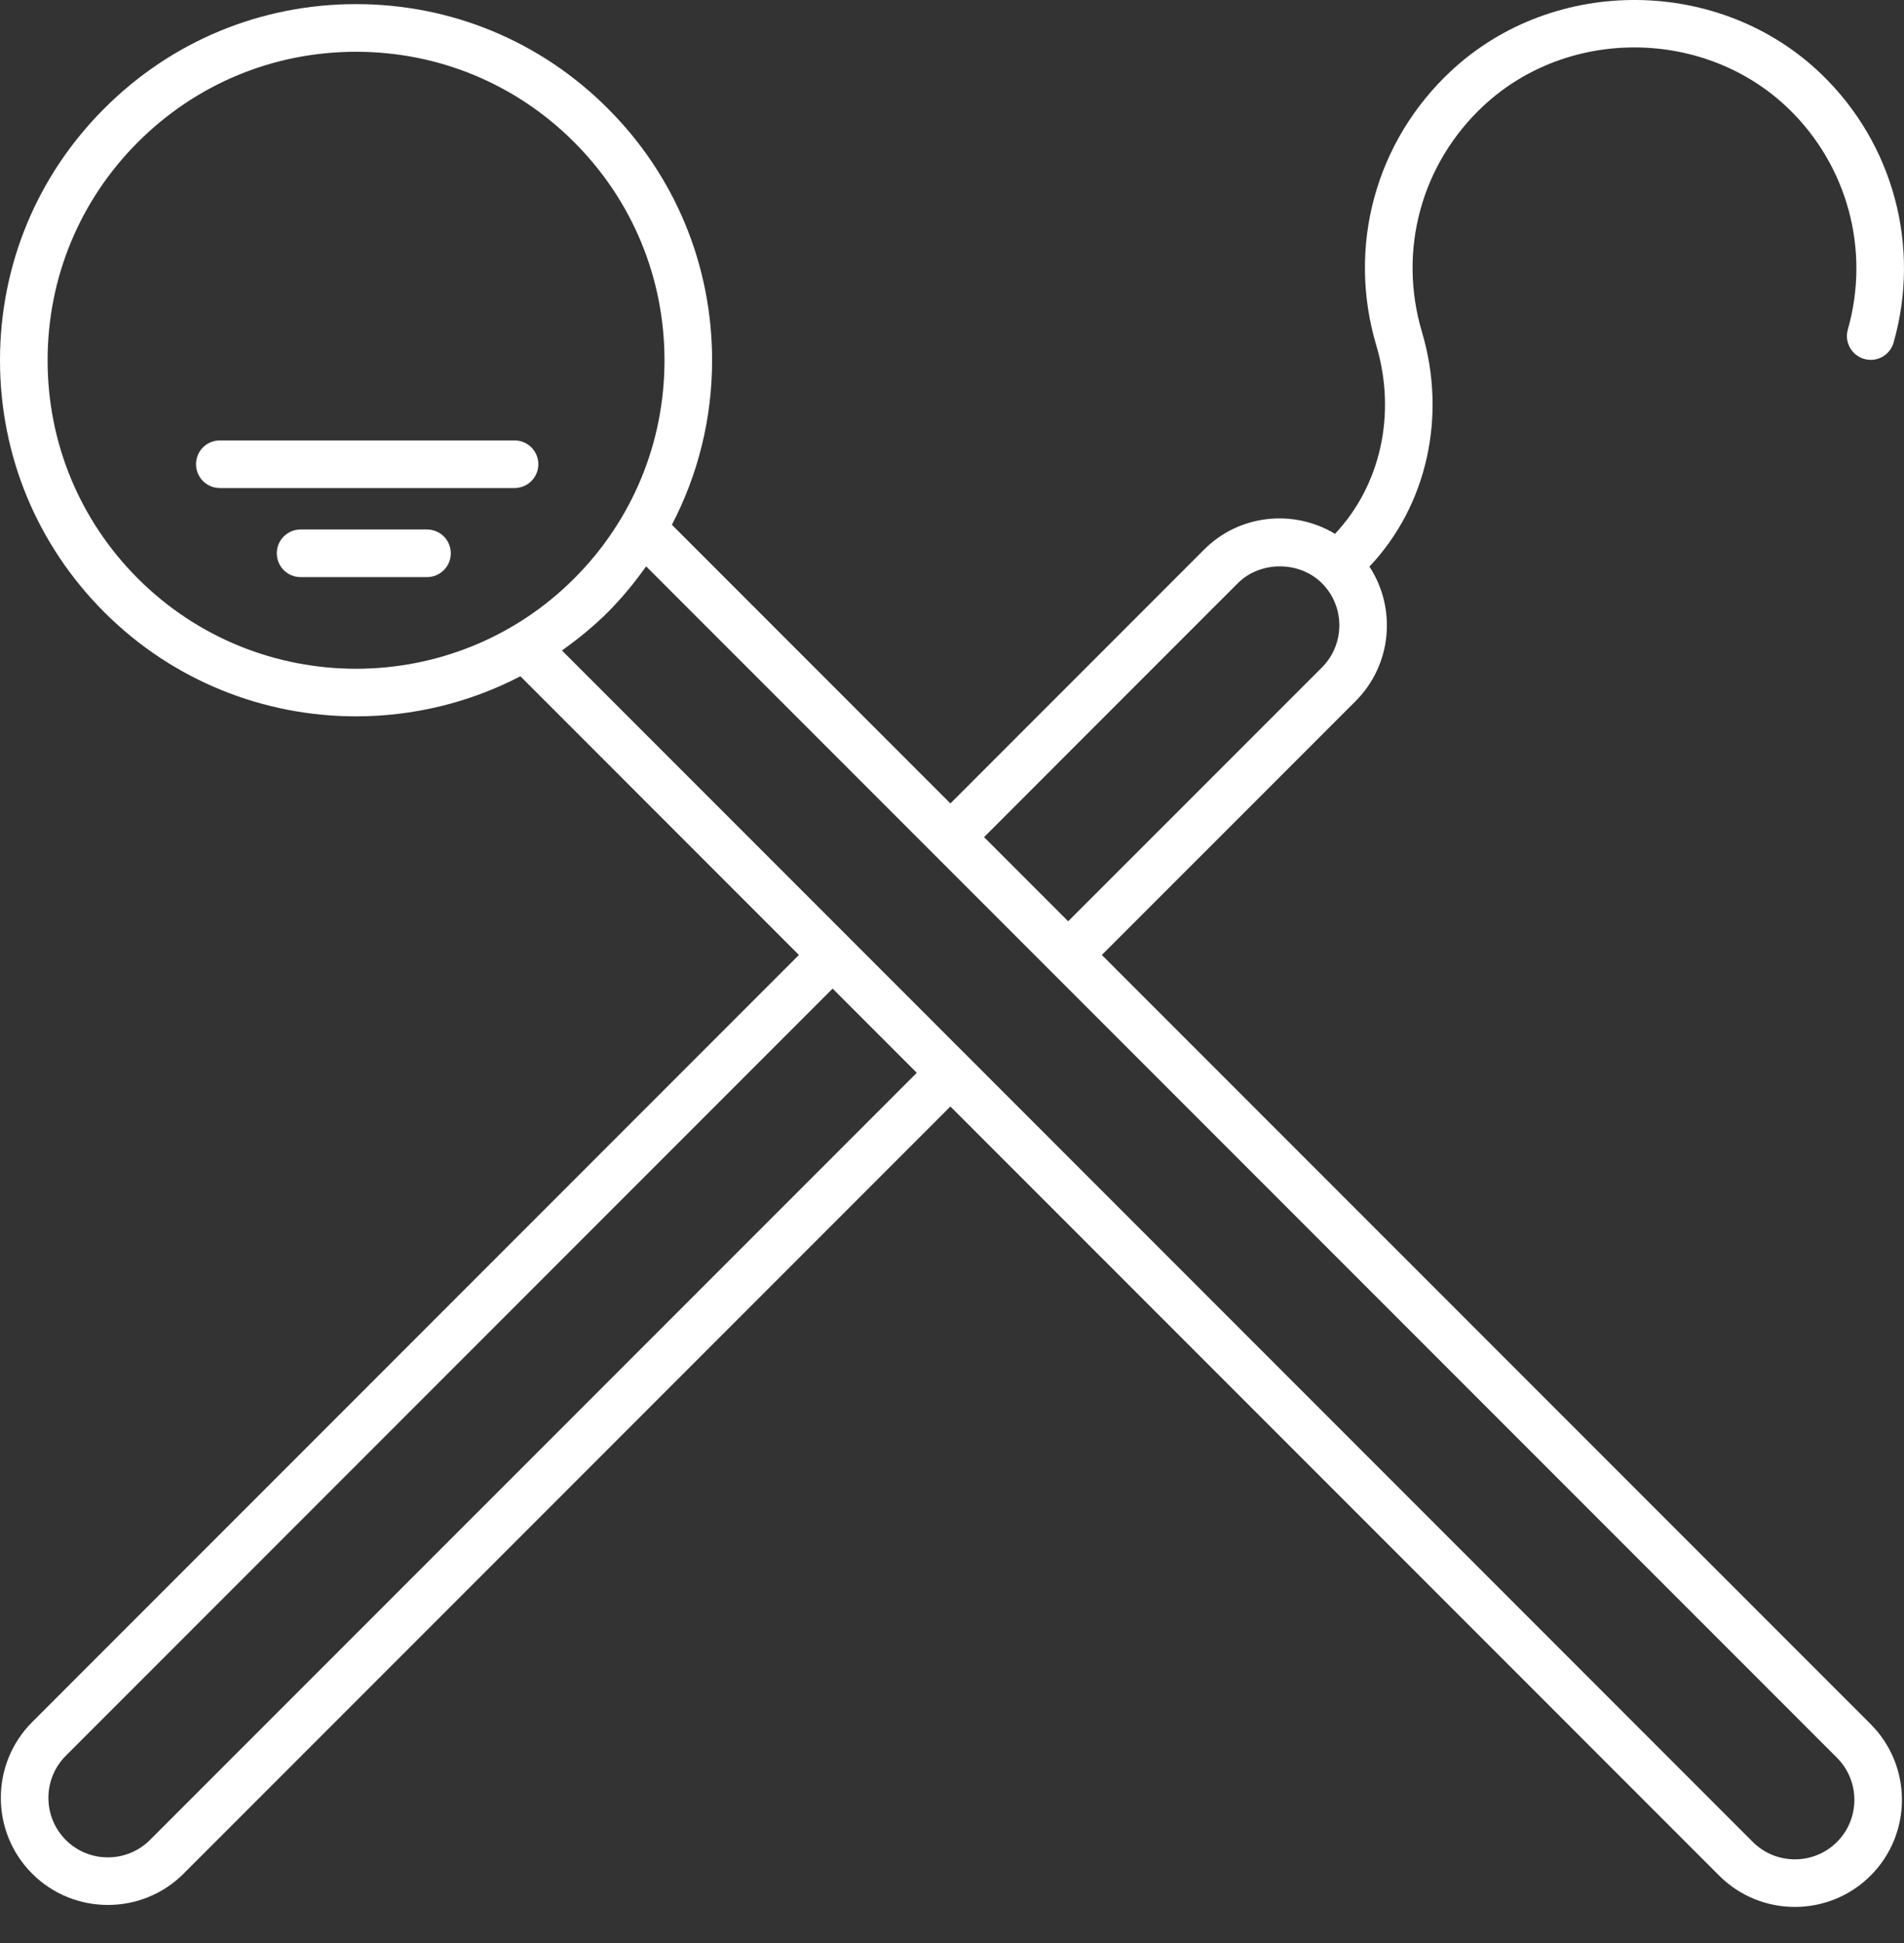 <svg width="50" height="51" viewBox="0 0 50 51" fill="none" xmlns="http://www.w3.org/2000/svg">
<rect x="0" y="0" width="50" height="51" fill="#333333" stroke="none"/>
<path d="M11.213 13.898H7.894C7.548 13.898 7.269 14.177 7.269 14.523C7.269 14.869 7.548 15.148 7.894 15.148H11.213C11.559 15.148 11.838 14.869 11.838 14.523C11.838 14.177 11.559 13.898 11.213 13.898Z" fill="white"/>
<path d="M13.512 11.56H5.773C5.427 11.56 5.148 11.839 5.148 12.185C5.148 12.531 5.427 12.81 5.773 12.81H13.512C13.857 12.81 14.137 12.531 14.137 12.185C14.137 11.839 13.857 11.56 13.512 11.56Z" fill="white"/>
<path d="M48.955 9.421C49.287 9.518 49.632 9.324 49.727 8.991C50.445 6.471 49.722 3.773 47.837 1.953C45.184 -0.611 40.823 -0.656 38.119 1.85C36.125 3.698 35.367 6.465 36.143 9.069C36.677 10.863 36.257 12.74 35.058 14.012C33.977 13.361 32.552 13.493 31.621 14.425L24.958 21.089L17.644 13.774C18.332 12.457 18.7 10.986 18.7 9.458C18.7 6.96 17.727 4.612 15.961 2.847C14.195 1.08 11.847 0.108 9.35 0.108C6.852 0.108 4.504 1.08 2.739 2.847C0.972 4.612 0 6.96 0 9.458C0 11.955 0.972 14.303 2.739 16.069C4.561 17.891 6.955 18.803 9.35 18.803C10.834 18.803 12.318 18.451 13.666 17.751L20.98 25.066L0.844 45.202C-0.252 46.299 -0.252 48.083 0.844 49.179C1.393 49.728 2.112 50.001 2.833 50.001C3.554 50.001 4.274 49.728 4.822 49.179L24.958 29.043L45.146 49.231C45.694 49.779 46.414 50.053 47.135 50.053C47.854 50.053 48.575 49.779 49.123 49.231C50.22 48.135 50.22 46.351 49.123 45.254L28.935 25.066L35.599 18.403C36.556 17.445 36.677 15.963 35.962 14.873C37.469 13.278 38.002 10.937 37.341 8.713C36.703 6.568 37.326 4.29 38.968 2.768C41.194 0.703 44.784 0.744 46.969 2.853C48.52 4.352 49.117 6.573 48.525 8.649C48.43 8.981 48.623 9.327 48.955 9.421ZM3.622 15.186C2.092 13.656 1.25 11.621 1.25 9.458C1.25 7.295 2.092 5.26 3.622 3.731C5.152 2.201 7.186 1.359 9.35 1.359C11.514 1.359 13.548 2.201 15.077 3.731C16.607 5.26 17.45 7.295 17.45 9.458C17.45 11.621 16.607 13.656 15.077 15.186C11.919 18.343 6.781 18.343 3.622 15.186ZM3.938 48.296C3.329 48.904 2.337 48.905 1.728 48.296C1.119 47.686 1.119 46.695 1.728 46.086L21.865 25.949L24.075 28.159L3.938 48.296ZM48.24 48.348C47.63 48.957 46.639 48.956 46.03 48.348L14.757 17.074C15.178 16.774 15.584 16.446 15.962 16.069C16.336 15.694 16.667 15.288 16.968 14.866L48.24 46.138C48.849 46.747 48.849 47.738 48.24 48.348ZM34.715 17.519L28.051 24.182L25.842 21.973L32.505 15.309C33.096 14.718 34.125 14.719 34.715 15.309C35.324 15.918 35.324 16.91 34.715 17.519Z" fill="white"/>
</svg>